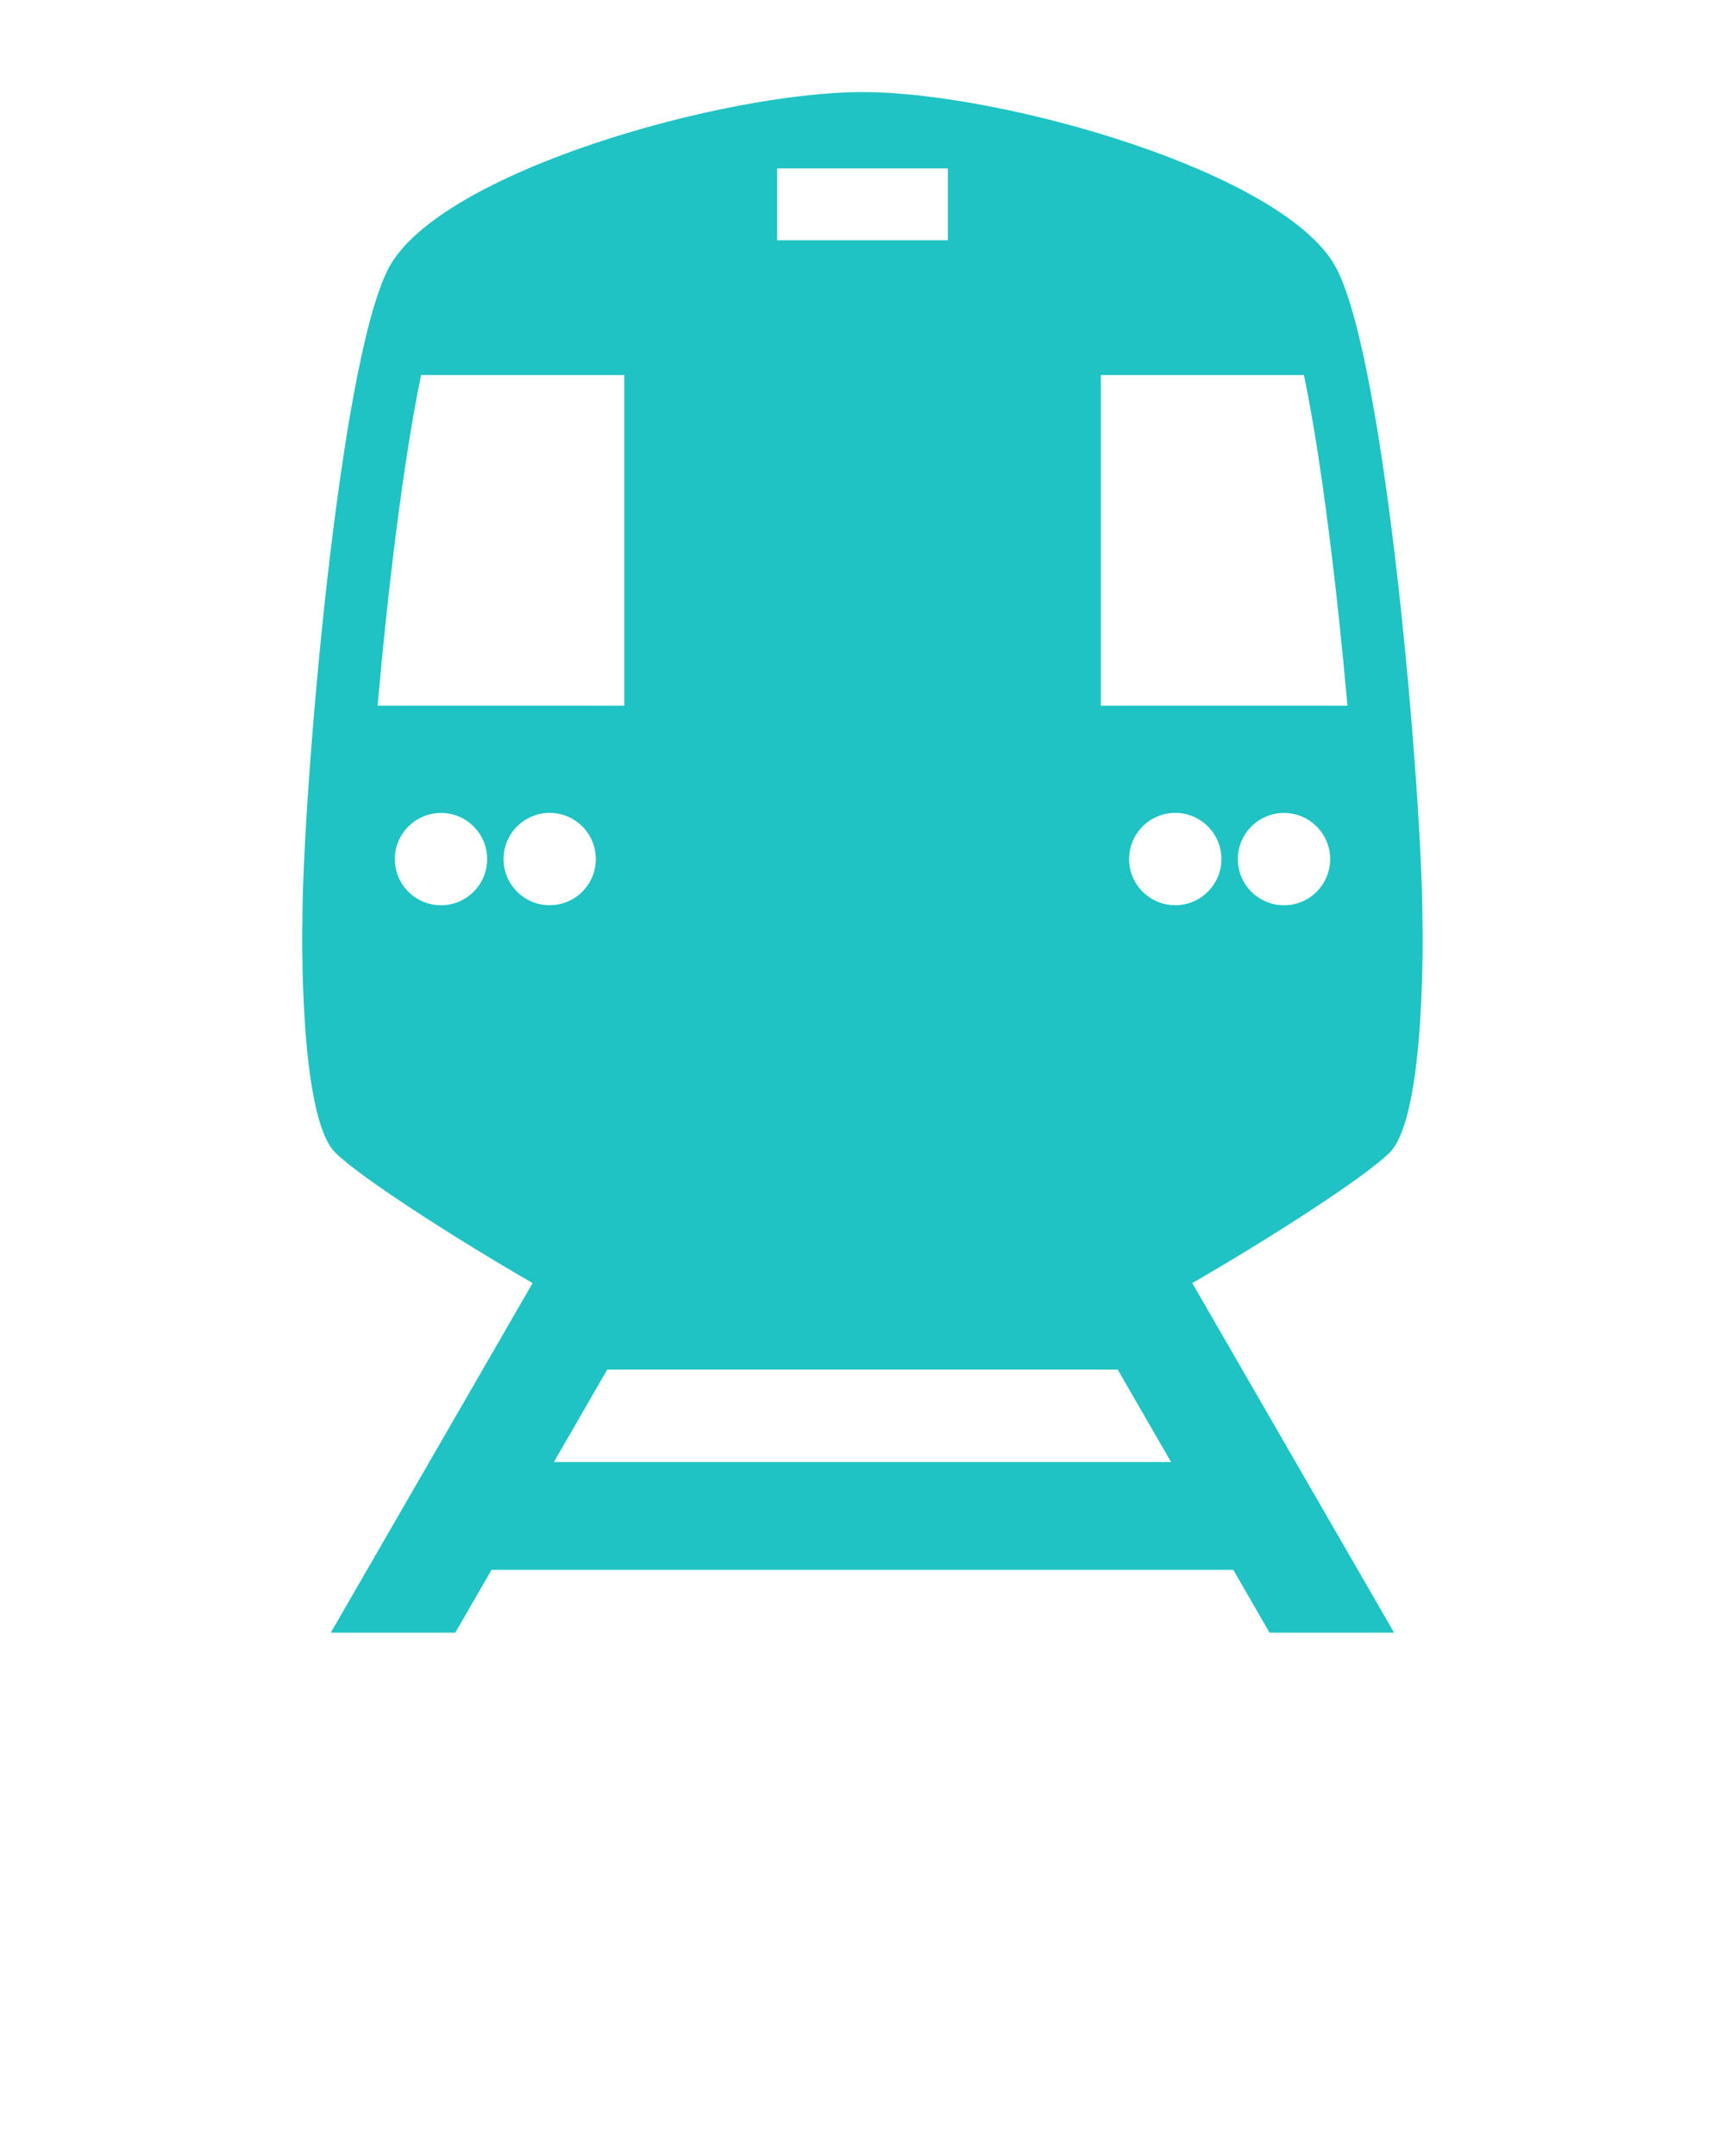 <svg xmlns="http://www.w3.org/2000/svg" xmlns:xlink="http://www.w3.org/1999/xlink" version="1.1" x="0px" y="0px" viewBox="0 0 32 40" enable-background="new 0 0 32 32" xml:space="preserve"><path fill="#20c3c4" d="M25.781,21.382c0.69-0.691,0.607-4.311,0.607-4.311c0-2.21-0.663-10.334-1.602-12.103c-0.94-1.768-6.19-3.26-8.787-3.26s-7.847,1.492-8.786,3.26c-0.939,1.769-1.603,9.893-1.603,12.103c0,0-0.083,3.619,0.607,4.311c0.455,0.455,2.205,1.581,3.663,2.423l-3.744,6.486h2.31l0.673-1.166h13.759l0.673,1.166h2.311l-3.744-6.486C23.576,22.963,25.326,21.837,25.781,21.382zM23.819,16.795c-0.473,0-0.856-0.384-0.856-0.856s0.384-0.856,0.856-0.856c0.474,0,0.856,0.384,0.856,0.856S24.293,16.795,23.819,16.795zM20.421,6.959h3.768c0.326,1.565,0.616,3.98,0.807,6.134h-4.574V6.959zM14.417,3.125h3.166v1.333h-3.166V3.125zM7.812,6.959h3.768v6.134H7.005C7.195,10.939,7.485,8.524,7.812,6.959zM8.181,16.795c-0.474,0-0.856-0.384-0.856-0.856s0.383-0.856,0.856-0.856c0.473,0,0.856,0.384,0.856,0.856S8.653,16.795,8.181,16.795zM9.341,15.938c0-0.473,0.384-0.856,0.856-0.856c0.474,0,0.856,0.384,0.856,0.856s-0.383,0.856-0.856,0.856C9.725,16.795,9.341,16.411,9.341,15.938zM10.275,27.125l0.99-1.715h9.469l0.99,1.715H10.275zM20.946,15.938c0-0.473,0.383-0.856,0.856-0.856c0.473,0,0.856,0.384,0.856,0.856s-0.384,0.856-0.856,0.856C21.329,16.795,20.946,16.411,20.946,15.938z"/></svg>
